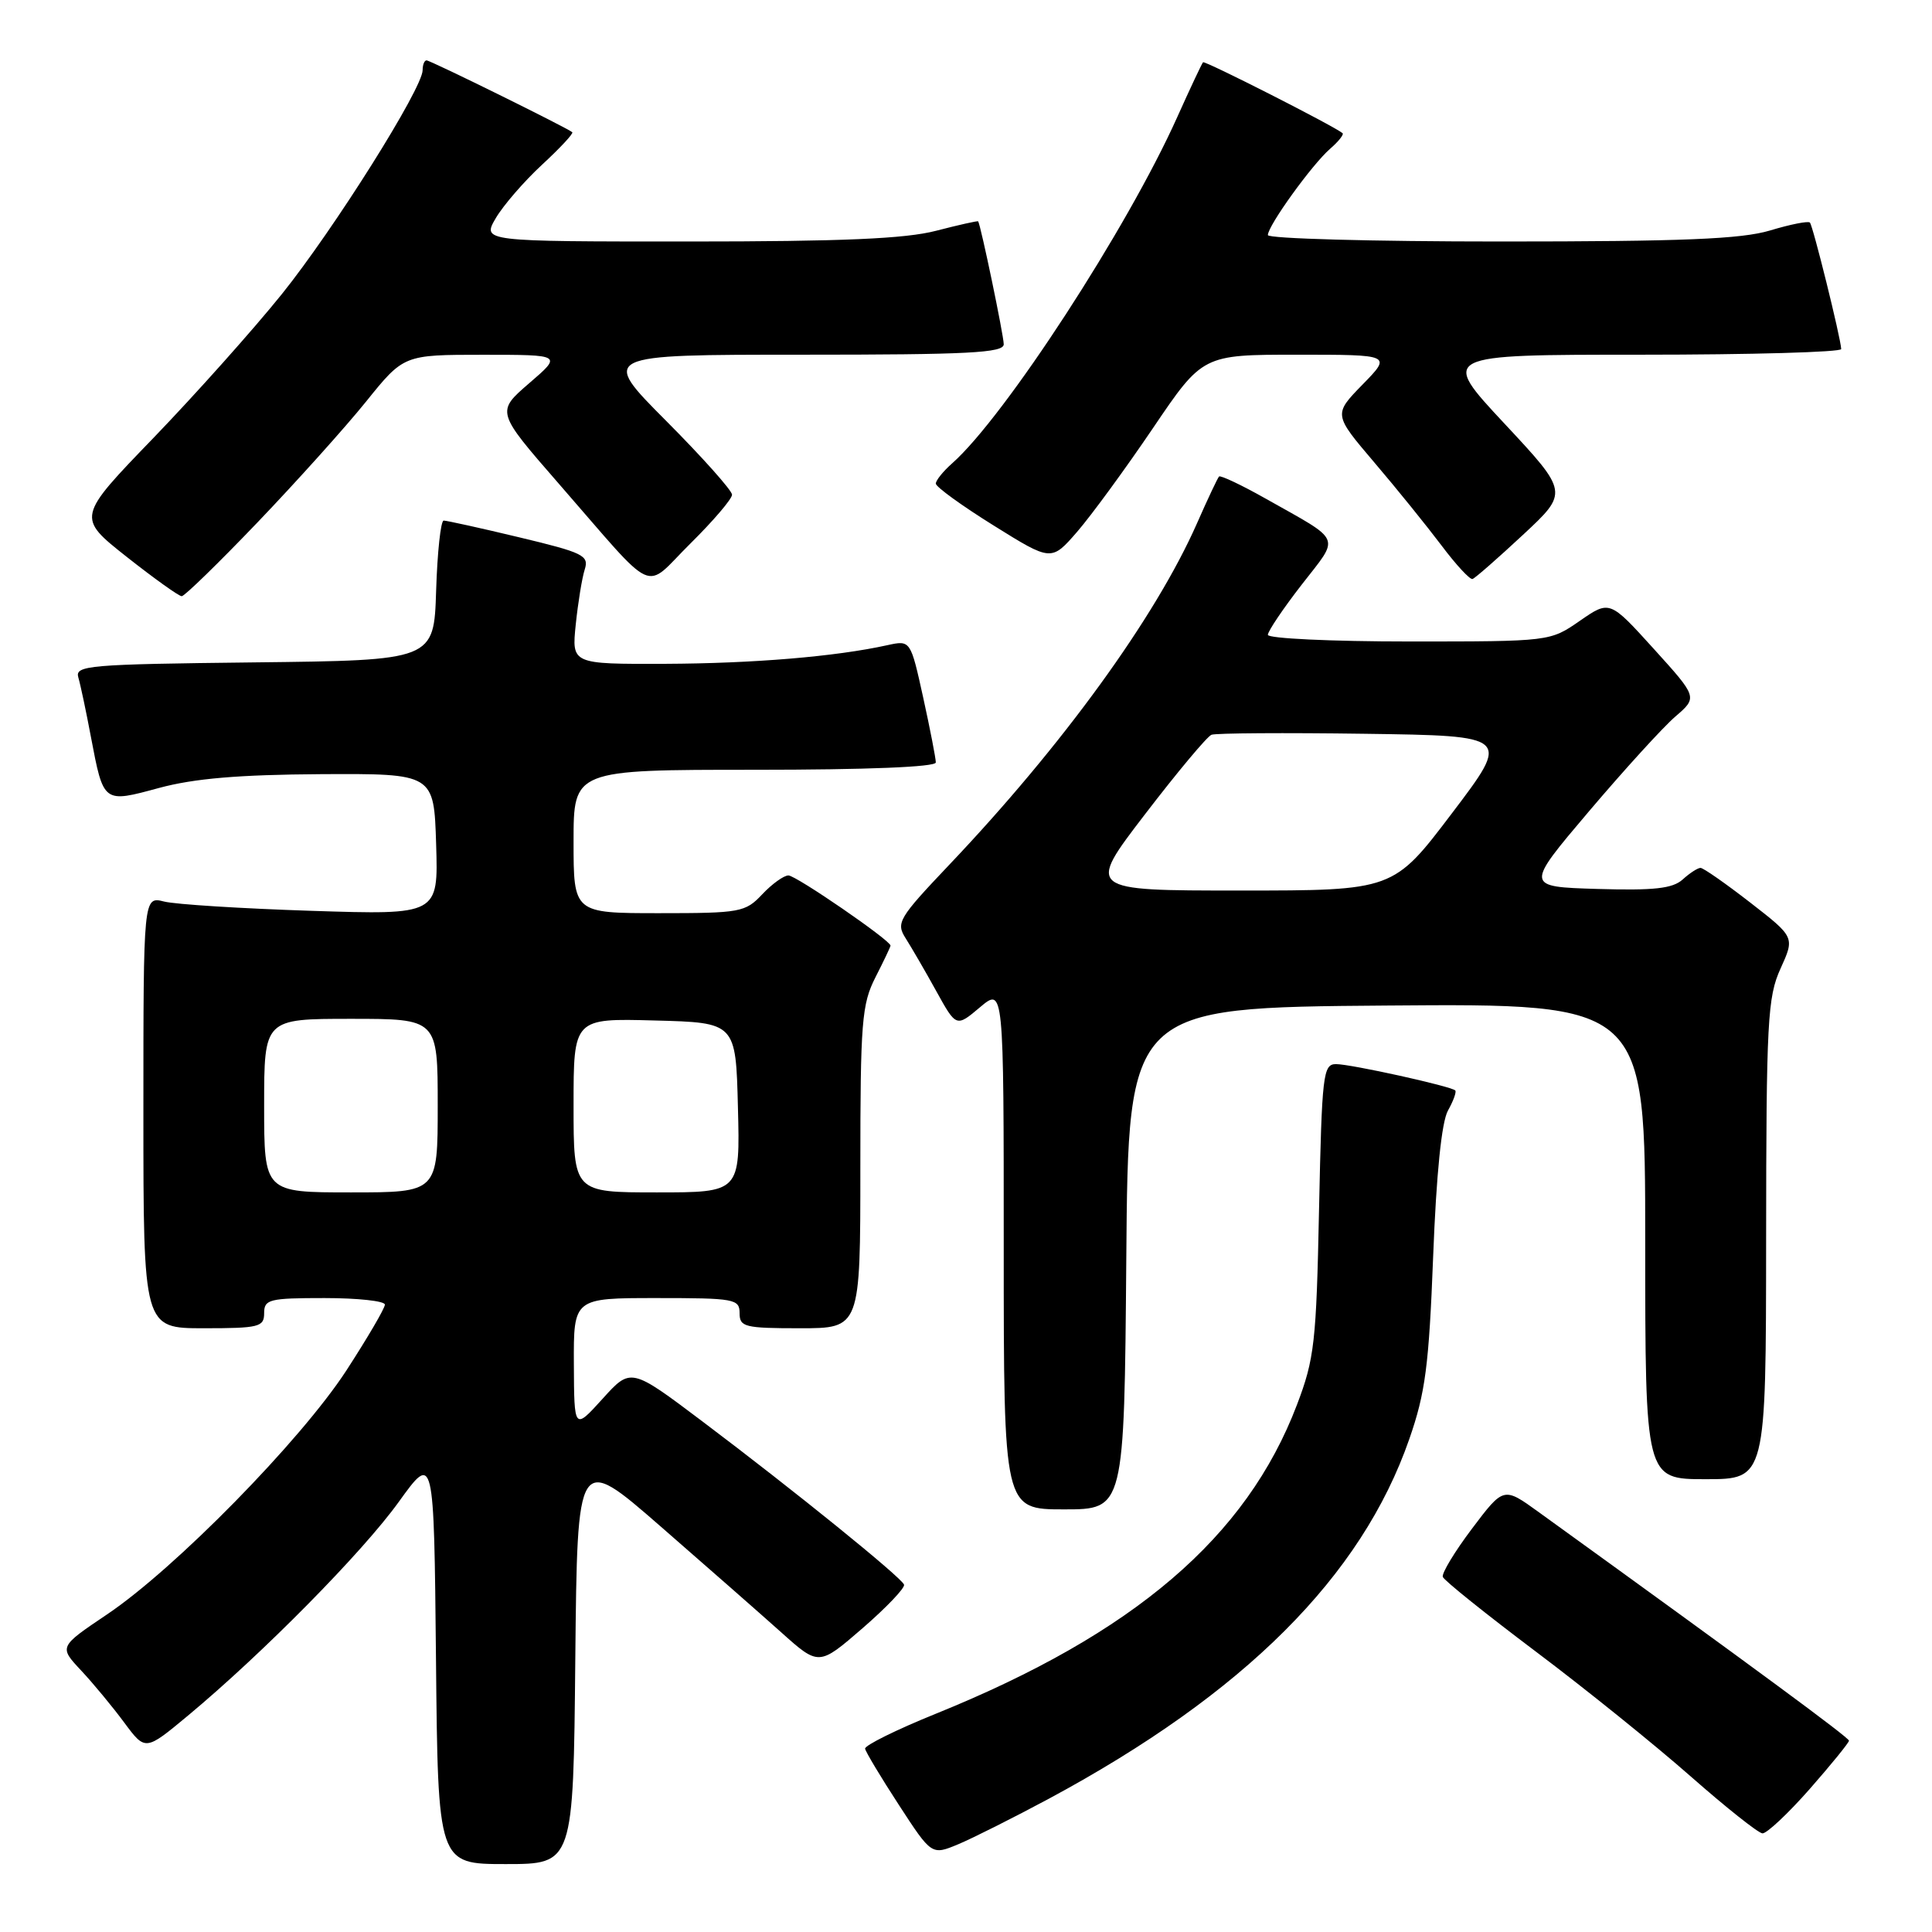 <?xml version="1.0" encoding="UTF-8" standalone="no"?>
<!DOCTYPE svg PUBLIC "-//W3C//DTD SVG 1.1//EN" "http://www.w3.org/Graphics/SVG/1.1/DTD/svg11.dtd" >
<svg xmlns="http://www.w3.org/2000/svg" xmlns:xlink="http://www.w3.org/1999/xlink" version="1.1" viewBox="0 0 256 256">
 <g >
 <path fill="currentColor"
d=" M 76.23 219.82 C 76.50 192.65 76.50 192.65 87.50 202.23 C 93.55 207.50 100.75 213.82 103.50 216.28 C 108.50 220.76 108.50 220.76 114.29 215.75 C 117.47 212.99 119.95 210.39 119.79 209.97 C 119.42 208.99 105.23 197.50 93.08 188.35 C 83.59 181.20 83.59 181.20 79.84 185.35 C 76.08 189.50 76.08 189.50 76.04 180.75 C 76.00 172.00 76.00 172.00 87.00 172.00 C 97.33 172.00 98.00 172.12 98.00 174.00 C 98.00 175.83 98.67 176.00 106.00 176.00 C 114.00 176.00 114.00 176.00 114.00 154.71 C 114.00 135.40 114.19 133.06 116.00 129.50 C 117.10 127.34 118.00 125.45 118.00 125.30 C 118.00 124.61 105.48 116.00 104.47 116.00 C 103.86 116.00 102.29 117.13 101.00 118.50 C 98.76 120.88 98.11 121.00 87.33 121.00 C 76.00 121.00 76.00 121.00 76.00 111.50 C 76.00 102.00 76.00 102.00 100.00 102.00 C 114.87 102.00 124.00 101.63 124.00 101.03 C 124.00 100.49 123.25 96.63 122.33 92.44 C 120.65 84.82 120.65 84.82 117.58 85.49 C 110.69 87.01 99.82 87.91 88.13 87.96 C 75.75 88.00 75.75 88.00 76.29 82.75 C 76.59 79.86 77.12 76.58 77.48 75.46 C 78.07 73.60 77.29 73.23 68.81 71.20 C 63.69 69.97 59.18 68.98 58.79 68.98 C 58.40 68.99 57.95 73.16 57.79 78.25 C 57.50 87.50 57.50 87.50 33.69 87.77 C 11.65 88.02 9.91 88.17 10.38 89.77 C 10.66 90.72 11.41 94.25 12.04 97.61 C 13.73 106.48 13.65 106.42 21.10 104.40 C 25.74 103.15 31.63 102.65 42.50 102.58 C 57.50 102.50 57.50 102.50 57.79 111.87 C 58.08 121.23 58.08 121.23 41.29 120.69 C 32.06 120.39 23.26 119.84 21.75 119.46 C 19.00 118.77 19.00 118.77 19.00 147.38 C 19.00 176.00 19.00 176.00 27.00 176.00 C 34.33 176.00 35.00 175.83 35.00 174.00 C 35.00 172.17 35.67 172.00 43.00 172.00 C 47.40 172.00 51.00 172.39 51.00 172.87 C 51.00 173.35 48.69 177.29 45.88 181.62 C 39.84 190.89 23.17 207.89 14.15 213.94 C 7.81 218.21 7.81 218.21 10.75 221.35 C 12.37 223.08 14.94 226.19 16.47 228.26 C 19.26 232.02 19.26 232.02 24.88 227.35 C 34.80 219.10 48.03 205.69 52.83 199.02 C 57.50 192.54 57.50 192.54 57.77 219.77 C 58.03 247.00 58.03 247.00 67.00 247.00 C 75.97 247.00 75.97 247.00 76.23 219.82 Z  M 139.00 238.33 C 164.87 224.41 180.41 208.90 186.74 190.68 C 188.87 184.57 189.34 180.96 189.90 166.50 C 190.32 155.54 191.02 148.67 191.86 147.16 C 192.58 145.88 193.01 144.68 192.83 144.49 C 192.27 143.93 179.00 141.00 177.03 141.00 C 175.31 141.00 175.16 142.35 174.78 160.25 C 174.42 177.88 174.17 180.06 171.85 186.15 C 165.17 203.70 150.28 216.44 124.00 227.08 C 118.78 229.19 114.56 231.28 114.63 231.71 C 114.71 232.15 116.72 235.50 119.11 239.17 C 123.45 245.84 123.45 245.84 126.98 244.37 C 128.91 243.56 134.32 240.84 139.00 238.33 Z  M 239.78 237.07 C 242.65 233.80 245.00 230.91 245.00 230.65 C 245.00 230.24 232.41 220.96 203.87 200.35 C 199.24 197.00 199.24 197.00 195.05 202.55 C 192.75 205.60 191.01 208.48 191.18 208.95 C 191.36 209.43 196.90 213.87 203.50 218.84 C 210.10 223.80 219.32 231.24 224.00 235.36 C 228.68 239.48 232.96 242.88 233.53 242.93 C 234.09 242.97 236.91 240.33 239.78 237.07 Z  M 149.24 166.75 C 149.50 133.50 149.50 133.50 183.75 133.24 C 218.00 132.97 218.00 132.97 218.00 164.49 C 218.00 196.00 218.00 196.00 226.00 196.00 C 234.00 196.00 234.00 196.00 234.02 164.25 C 234.04 135.29 234.21 132.13 235.93 128.34 C 237.82 124.18 237.82 124.18 231.91 119.59 C 228.66 117.07 225.70 115.00 225.33 115.00 C 224.96 115.00 223.89 115.69 222.96 116.54 C 221.62 117.74 219.19 118.01 211.67 117.79 C 202.07 117.50 202.07 117.50 210.55 107.50 C 215.22 102.00 220.36 96.35 221.99 94.95 C 224.95 92.40 224.95 92.40 219.12 85.96 C 213.29 79.53 213.29 79.53 209.34 82.26 C 205.39 85.00 205.39 85.00 186.70 85.00 C 176.41 85.00 168.00 84.60 168.00 84.12 C 168.00 83.64 170.02 80.64 172.49 77.46 C 177.58 70.90 177.99 71.87 167.69 66.06 C 164.50 64.26 161.72 62.95 161.53 63.14 C 161.34 63.34 160.02 66.13 158.60 69.36 C 153.10 81.82 140.77 98.81 125.77 114.60 C 119.06 121.67 118.70 122.28 120.00 124.32 C 120.76 125.52 122.59 128.66 124.05 131.31 C 126.71 136.12 126.71 136.12 129.85 133.47 C 133.00 130.82 133.00 130.82 133.00 165.41 C 133.00 200.00 133.00 200.00 140.99 200.00 C 148.97 200.00 148.97 200.00 149.24 166.75 Z  M 34.13 69.21 C 39.28 63.83 45.75 56.63 48.50 53.22 C 53.50 47.01 53.50 47.01 64.00 47.01 C 74.50 47.01 74.50 47.01 70.12 50.78 C 65.74 54.56 65.74 54.56 73.99 64.03 C 87.33 79.32 85.11 78.31 91.50 72.00 C 94.52 69.01 97.00 66.11 97.00 65.55 C 97.00 65.00 93.07 60.59 88.27 55.77 C 79.54 47.00 79.54 47.00 106.27 47.00 C 128.31 47.00 133.00 46.76 133.00 45.62 C 133.00 44.46 129.96 29.84 129.61 29.33 C 129.55 29.24 127.04 29.80 124.03 30.58 C 119.96 31.64 111.59 32.00 91.23 32.00 C 63.89 32.00 63.89 32.00 65.69 28.91 C 66.69 27.21 69.45 24.02 71.83 21.82 C 74.21 19.62 76.01 17.69 75.83 17.52 C 75.20 16.96 57.04 8.00 56.52 8.00 C 56.23 8.00 56.00 8.59 56.00 9.30 C 56.00 11.70 44.24 30.40 37.33 38.99 C 33.57 43.66 25.93 52.22 20.34 58.02 C 10.17 68.55 10.17 68.55 16.78 73.78 C 20.42 76.65 23.70 79.00 24.08 79.00 C 24.45 79.00 28.97 74.60 34.13 69.21 Z  M 201.80 70.87 C 207.85 65.24 207.85 65.24 199.34 56.12 C 190.83 47.00 190.83 47.00 217.42 47.00 C 232.04 47.00 243.98 46.66 243.97 46.25 C 243.90 44.75 240.22 29.89 239.82 29.49 C 239.59 29.26 237.22 29.73 234.54 30.54 C 230.73 31.68 223.03 32.00 198.84 32.00 C 181.88 32.00 168.00 31.62 168.00 31.15 C 168.00 29.91 173.85 21.80 176.24 19.72 C 177.36 18.75 178.11 17.81 177.89 17.64 C 176.63 16.63 159.65 8.01 159.41 8.25 C 159.25 8.42 157.71 11.69 155.99 15.52 C 149.39 30.24 133.13 55.24 126.16 61.40 C 124.97 62.45 124.00 63.66 124.00 64.08 C 124.00 64.51 127.45 67.01 131.66 69.63 C 139.31 74.40 139.31 74.40 142.74 70.45 C 144.62 68.28 149.13 62.11 152.76 56.75 C 159.36 47.00 159.36 47.00 171.88 47.00 C 184.41 47.00 184.41 47.00 180.55 50.95 C 176.69 54.91 176.69 54.91 182.09 61.26 C 185.07 64.75 189.07 69.71 191.00 72.27 C 192.93 74.84 194.78 76.84 195.12 76.72 C 195.47 76.60 198.47 73.97 201.80 70.87 Z  M 35.00 146.50 C 35.00 135.00 35.00 135.00 46.50 135.00 C 58.00 135.00 58.00 135.00 58.00 146.50 C 58.00 158.00 58.00 158.00 46.50 158.00 C 35.00 158.00 35.00 158.00 35.00 146.50 Z  M 76.00 146.47 C 76.00 134.93 76.00 134.93 86.75 135.22 C 97.50 135.50 97.50 135.50 97.78 146.75 C 98.07 158.00 98.07 158.00 87.03 158.00 C 76.00 158.00 76.00 158.00 76.00 146.47 Z  M 151.73 107.88 C 156.00 102.31 159.96 97.57 160.53 97.36 C 161.10 97.14 170.25 97.08 180.86 97.23 C 200.17 97.50 200.17 97.50 192.40 107.75 C 184.63 118.00 184.63 118.00 164.30 118.00 C 143.97 118.00 143.97 118.00 151.73 107.88 Z "/>
</g>
</svg>